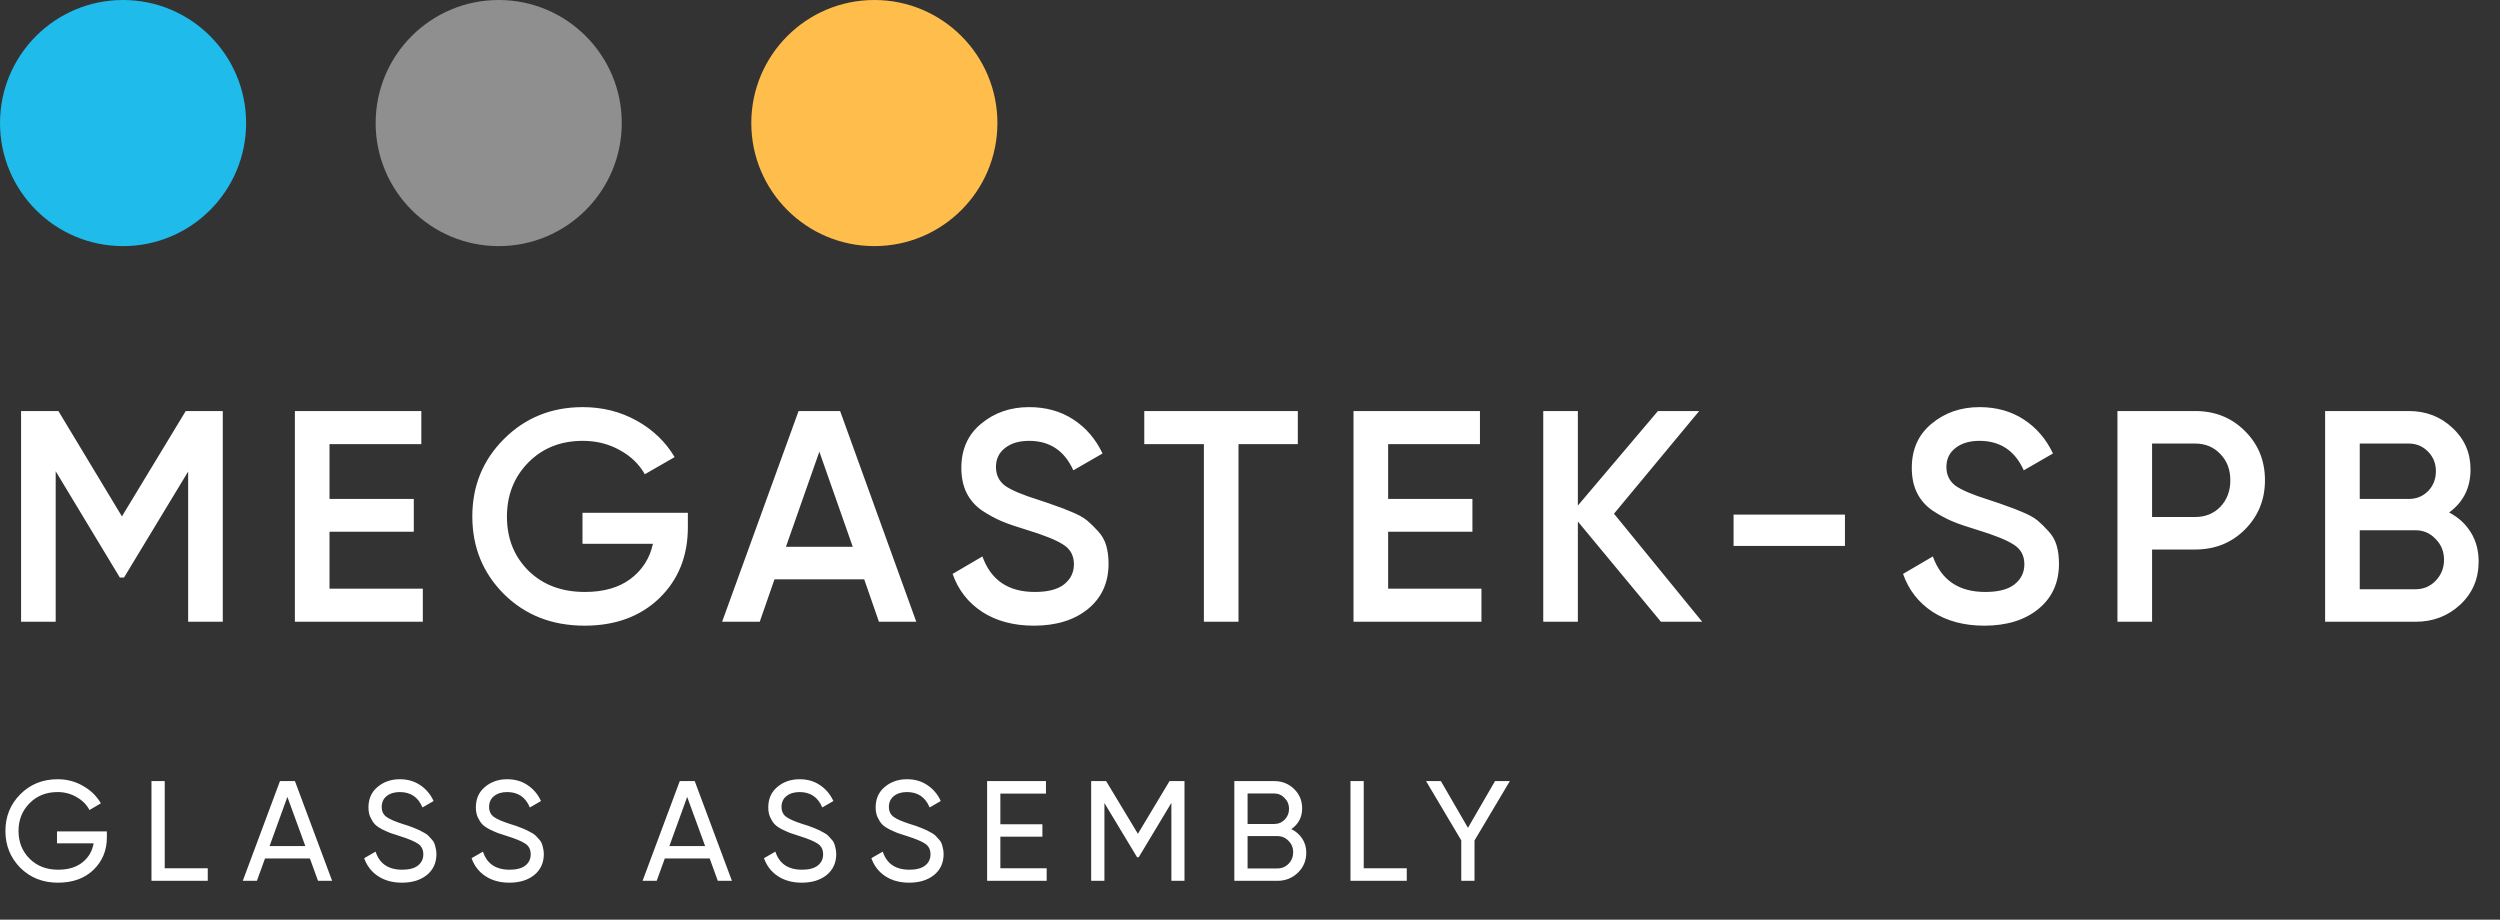 <svg width="193" height="71" viewBox="0 0 193 71" fill="none" xmlns="http://www.w3.org/2000/svg">
<rect x="0" y="0" width="193" height="71" fill="#333333" stroke="none"/>
<circle cx="9.5" cy="9.5" r="9.5" fill="#1FBBEA"/>
<circle cx="38.5" cy="9.5" r="9.5" fill="#8F8F8F"/>
<circle cx="67.5" cy="9.5" r="9.5" fill="#FFBE4C"/>
<path d="M17.198 31.732V48H14.525V36.403L9.575 44.584H9.25L4.299 36.38V48H1.627V31.732H4.509L9.412 39.866L14.339 31.732H17.198ZM25.438 45.444H32.642V48H22.765V31.732H32.526V34.288H25.438V38.518H31.945V41.051H25.438V45.444ZM53.103 39.587V40.703C53.103 42.934 52.367 44.762 50.895 46.187C49.423 47.597 47.502 48.302 45.132 48.302C42.622 48.302 40.546 47.489 38.903 45.862C37.277 44.235 36.463 42.236 36.463 39.866C36.463 37.511 37.277 35.52 38.903 33.893C40.546 32.251 42.575 31.43 44.992 31.43C46.511 31.43 47.897 31.779 49.152 32.476C50.407 33.173 51.383 34.11 52.081 35.288L49.78 36.612C49.346 35.838 48.703 35.218 47.851 34.753C46.999 34.273 46.046 34.033 44.992 34.033C43.288 34.033 41.886 34.59 40.786 35.706C39.686 36.822 39.136 38.216 39.136 39.889C39.136 41.562 39.686 42.949 40.786 44.049C41.901 45.149 43.358 45.699 45.155 45.699C46.596 45.699 47.766 45.366 48.664 44.7C49.578 44.018 50.159 43.112 50.407 41.981H44.969V39.587H53.103ZM67.855 48L66.716 44.723H59.791L58.652 48H55.747L61.65 31.732H64.857L70.737 48H67.855ZM60.674 42.213H65.833L63.254 34.869L60.674 42.213ZM79.817 48.302C78.252 48.302 76.919 47.946 75.819 47.233C74.735 46.52 73.975 45.544 73.542 44.305L75.843 42.957C76.493 44.785 77.841 45.699 79.886 45.699C80.893 45.699 81.645 45.506 82.141 45.118C82.652 44.715 82.907 44.196 82.907 43.561C82.907 42.895 82.636 42.391 82.094 42.051C81.552 41.694 80.591 41.307 79.212 40.889C78.438 40.656 77.81 40.439 77.33 40.238C76.85 40.036 76.338 39.758 75.796 39.401C75.269 39.029 74.874 38.572 74.611 38.03C74.347 37.488 74.216 36.852 74.216 36.124C74.216 34.684 74.727 33.545 75.749 32.708C76.772 31.856 78.004 31.43 79.445 31.43C80.746 31.43 81.885 31.747 82.861 32.383C83.837 33.018 84.588 33.893 85.115 35.009L82.861 36.31C82.179 34.792 81.04 34.033 79.445 34.033C78.67 34.033 78.05 34.219 77.585 34.59C77.121 34.947 76.888 35.435 76.888 36.055C76.888 36.659 77.121 37.139 77.585 37.495C78.066 37.836 78.926 38.2 80.165 38.588C80.785 38.789 81.234 38.944 81.513 39.053C81.807 39.146 82.21 39.3 82.722 39.517C83.248 39.734 83.643 39.951 83.907 40.168C84.17 40.385 84.449 40.656 84.743 40.981C85.053 41.307 85.27 41.679 85.394 42.097C85.518 42.515 85.58 42.988 85.58 43.515C85.58 44.986 85.046 46.156 83.977 47.024C82.923 47.876 81.536 48.302 79.817 48.302ZM100.191 31.732V34.288H95.612V48H92.94V34.288H88.338V31.732H100.191ZM107.164 45.444H114.368V48H104.491V31.732H114.252V34.288H107.164V38.518H113.671V41.051H107.164V45.444ZM131.409 48H128.225L121.811 40.261V48H119.139V31.732H121.811V39.029L127.993 31.732H131.177L124.6 39.657L131.409 48ZM133.832 42.144V39.727H142.43V42.144H133.832ZM153.19 48.302C151.626 48.302 150.293 47.946 149.193 47.233C148.109 46.52 147.349 45.544 146.916 44.305L149.216 42.957C149.867 44.785 151.215 45.699 153.26 45.699C154.267 45.699 155.019 45.506 155.514 45.118C156.026 44.715 156.281 44.196 156.281 43.561C156.281 42.895 156.01 42.391 155.468 42.051C154.926 41.694 153.965 41.307 152.586 40.889C151.812 40.656 151.184 40.439 150.704 40.238C150.223 40.036 149.712 39.758 149.17 39.401C148.643 39.029 148.248 38.572 147.985 38.03C147.721 37.488 147.59 36.852 147.59 36.124C147.59 34.684 148.101 33.545 149.123 32.708C150.146 31.856 151.378 31.43 152.819 31.43C154.12 31.43 155.259 31.747 156.235 32.383C157.211 33.018 157.962 33.893 158.489 35.009L156.235 36.31C155.553 34.792 154.414 34.033 152.819 34.033C152.044 34.033 151.424 34.219 150.959 34.59C150.495 34.947 150.262 35.435 150.262 36.055C150.262 36.659 150.495 37.139 150.959 37.495C151.44 37.836 152.3 38.2 153.539 38.588C154.159 38.789 154.608 38.944 154.887 39.053C155.181 39.146 155.584 39.3 156.095 39.517C156.622 39.734 157.017 39.951 157.281 40.168C157.544 40.385 157.823 40.656 158.117 40.981C158.427 41.307 158.644 41.679 158.768 42.097C158.892 42.515 158.954 42.988 158.954 43.515C158.954 44.986 158.419 46.156 157.35 47.024C156.297 47.876 154.91 48.302 153.19 48.302ZM169.463 31.732C170.997 31.732 172.275 32.243 173.298 33.266C174.336 34.288 174.855 35.559 174.855 37.077C174.855 38.58 174.336 39.85 173.298 40.889C172.275 41.911 170.997 42.422 169.463 42.422H166.14V48H163.467V31.732H169.463ZM169.463 39.913C170.253 39.913 170.904 39.649 171.415 39.122C171.926 38.58 172.182 37.898 172.182 37.077C172.182 36.256 171.926 35.582 171.415 35.055C170.904 34.513 170.253 34.242 169.463 34.242H166.14V39.913H169.463ZM189.074 39.564C189.787 39.936 190.344 40.447 190.747 41.098C191.15 41.748 191.351 42.5 191.351 43.352C191.351 44.684 190.879 45.792 189.934 46.675C188.989 47.558 187.834 48 186.471 48H179.499V31.732H185.96C187.292 31.732 188.415 32.166 189.33 33.033C190.259 33.886 190.724 34.955 190.724 36.241C190.724 37.651 190.174 38.758 189.074 39.564ZM185.96 34.242H182.172V38.518H185.96C186.549 38.518 187.044 38.317 187.447 37.914C187.85 37.495 188.051 36.984 188.051 36.38C188.051 35.776 187.85 35.272 187.447 34.869C187.044 34.451 186.549 34.242 185.96 34.242ZM186.471 45.49C187.091 45.49 187.61 45.273 188.028 44.839C188.462 44.39 188.679 43.848 188.679 43.213C188.679 42.577 188.462 42.043 188.028 41.609C187.61 41.16 187.091 40.935 186.471 40.935H182.172V45.49H186.471Z" fill="white"/>
<path d="M8.25 64.183V64.645C8.25 65.65 7.905 66.486 7.216 67.153C6.527 67.813 5.614 68.143 4.477 68.143C3.304 68.143 2.332 67.758 1.562 66.988C0.799 66.211 0.418 65.265 0.418 64.15C0.418 63.035 0.799 62.093 1.562 61.323C2.332 60.546 3.296 60.157 4.455 60.157C5.166 60.157 5.819 60.329 6.413 60.674C7.007 61.011 7.465 61.459 7.788 62.016L6.908 62.533C6.688 62.115 6.354 61.781 5.907 61.532C5.467 61.275 4.979 61.147 4.444 61.147C3.564 61.147 2.842 61.437 2.277 62.016C1.712 62.588 1.43 63.299 1.43 64.15C1.43 65.001 1.712 65.712 2.277 66.284C2.849 66.856 3.586 67.142 4.488 67.142C5.258 67.142 5.881 66.955 6.358 66.581C6.835 66.2 7.124 65.708 7.227 65.107H4.4V64.183H8.25ZM12.717 67.032H16.039V68H11.694V60.3H12.717V67.032ZM24.551 68L23.924 66.273H20.459L19.832 68H18.743L21.614 60.3H22.769L25.64 68H24.551ZM20.811 65.316H23.572L22.186 61.521L20.811 65.316ZM31.03 68.143C30.311 68.143 29.695 67.974 29.182 67.637C28.676 67.3 28.32 66.838 28.115 66.251L28.995 65.745C29.296 66.676 29.982 67.142 31.052 67.142C31.58 67.142 31.983 67.036 32.262 66.823C32.541 66.603 32.68 66.313 32.68 65.954C32.68 65.587 32.541 65.312 32.262 65.129C31.983 64.946 31.518 64.751 30.865 64.546C30.543 64.443 30.297 64.363 30.128 64.304C29.959 64.238 29.747 64.143 29.49 64.018C29.241 63.886 29.054 63.754 28.929 63.622C28.805 63.483 28.691 63.303 28.588 63.083C28.493 62.863 28.445 62.614 28.445 62.335C28.445 61.668 28.68 61.14 29.149 60.751C29.619 60.355 30.191 60.157 30.865 60.157C31.474 60.157 32.002 60.311 32.449 60.619C32.904 60.927 33.245 61.334 33.472 61.84L32.614 62.335C32.284 61.543 31.701 61.147 30.865 61.147C30.447 61.147 30.11 61.25 29.853 61.455C29.596 61.66 29.468 61.939 29.468 62.291C29.468 62.628 29.589 62.885 29.831 63.061C30.073 63.237 30.491 63.42 31.085 63.611C31.298 63.677 31.448 63.725 31.536 63.754C31.624 63.783 31.76 63.835 31.943 63.908C32.134 63.981 32.273 64.04 32.361 64.084C32.449 64.128 32.566 64.19 32.713 64.271C32.867 64.352 32.981 64.429 33.054 64.502C33.127 64.575 33.212 64.667 33.307 64.777C33.41 64.88 33.483 64.986 33.527 65.096C33.571 65.206 33.608 65.334 33.637 65.481C33.674 65.62 33.692 65.771 33.692 65.932C33.692 66.607 33.447 67.146 32.955 67.549C32.464 67.945 31.822 68.143 31.03 68.143ZM39.321 68.143C38.602 68.143 37.986 67.974 37.473 67.637C36.967 67.3 36.611 66.838 36.406 66.251L37.286 65.745C37.587 66.676 38.272 67.142 39.343 67.142C39.871 67.142 40.274 67.036 40.553 66.823C40.832 66.603 40.971 66.313 40.971 65.954C40.971 65.587 40.832 65.312 40.553 65.129C40.274 64.946 39.809 64.751 39.156 64.546C38.833 64.443 38.588 64.363 38.419 64.304C38.25 64.238 38.038 64.143 37.781 64.018C37.532 63.886 37.345 63.754 37.22 63.622C37.095 63.483 36.982 63.303 36.879 63.083C36.784 62.863 36.736 62.614 36.736 62.335C36.736 61.668 36.971 61.14 37.44 60.751C37.909 60.355 38.481 60.157 39.156 60.157C39.765 60.157 40.293 60.311 40.74 60.619C41.195 60.927 41.536 61.334 41.763 61.84L40.905 62.335C40.575 61.543 39.992 61.147 39.156 61.147C38.738 61.147 38.401 61.25 38.144 61.455C37.887 61.66 37.759 61.939 37.759 62.291C37.759 62.628 37.88 62.885 38.122 63.061C38.364 63.237 38.782 63.42 39.376 63.611C39.589 63.677 39.739 63.725 39.827 63.754C39.915 63.783 40.051 63.835 40.234 63.908C40.425 63.981 40.564 64.04 40.652 64.084C40.74 64.128 40.857 64.19 41.004 64.271C41.158 64.352 41.272 64.429 41.345 64.502C41.418 64.575 41.503 64.667 41.598 64.777C41.701 64.88 41.774 64.986 41.818 65.096C41.862 65.206 41.899 65.334 41.928 65.481C41.965 65.62 41.983 65.771 41.983 65.932C41.983 66.607 41.737 67.146 41.246 67.549C40.755 67.945 40.113 68.143 39.321 68.143ZM55.415 68L54.788 66.273H51.323L50.696 68H49.607L52.478 60.3H53.633L56.504 68H55.415ZM51.675 65.316H54.436L53.05 61.521L51.675 65.316ZM61.895 68.143C61.176 68.143 60.56 67.974 60.047 67.637C59.541 67.3 59.185 66.838 58.98 66.251L59.86 65.745C60.16 66.676 60.846 67.142 61.917 67.142C62.445 67.142 62.848 67.036 63.127 66.823C63.405 66.603 63.545 66.313 63.545 65.954C63.545 65.587 63.405 65.312 63.127 65.129C62.848 64.946 62.382 64.751 61.73 64.546C61.407 64.443 61.161 64.363 60.993 64.304C60.824 64.238 60.611 64.143 60.355 64.018C60.105 63.886 59.918 63.754 59.794 63.622C59.669 63.483 59.555 63.303 59.453 63.083C59.357 62.863 59.31 62.614 59.31 62.335C59.31 61.668 59.544 61.14 60.014 60.751C60.483 60.355 61.055 60.157 61.73 60.157C62.338 60.157 62.866 60.311 63.314 60.619C63.768 60.927 64.109 61.334 64.337 61.84L63.479 62.335C63.149 61.543 62.566 61.147 61.73 61.147C61.312 61.147 60.974 61.25 60.718 61.455C60.461 61.66 60.333 61.939 60.333 62.291C60.333 62.628 60.454 62.885 60.696 63.061C60.938 63.237 61.356 63.42 61.95 63.611C62.162 63.677 62.313 63.725 62.401 63.754C62.489 63.783 62.624 63.835 62.808 63.908C62.998 63.981 63.138 64.04 63.226 64.084C63.314 64.128 63.431 64.19 63.578 64.271C63.732 64.352 63.845 64.429 63.919 64.502C63.992 64.575 64.076 64.667 64.172 64.777C64.274 64.88 64.348 64.986 64.392 65.096C64.436 65.206 64.472 65.334 64.502 65.481C64.538 65.62 64.557 65.771 64.557 65.932C64.557 66.607 64.311 67.146 63.82 67.549C63.328 67.945 62.687 68.143 61.895 68.143ZM70.185 68.143C69.467 68.143 68.851 67.974 68.337 67.637C67.831 67.3 67.476 66.838 67.27 66.251L68.15 65.745C68.451 66.676 69.137 67.142 70.207 67.142C70.735 67.142 71.139 67.036 71.417 66.823C71.696 66.603 71.835 66.313 71.835 65.954C71.835 65.587 71.696 65.312 71.417 65.129C71.139 64.946 70.673 64.751 70.02 64.546C69.698 64.443 69.452 64.363 69.283 64.304C69.115 64.238 68.902 64.143 68.645 64.018C68.396 63.886 68.209 63.754 68.084 63.622C67.96 63.483 67.846 63.303 67.743 63.083C67.648 62.863 67.6 62.614 67.6 62.335C67.6 61.668 67.835 61.14 68.304 60.751C68.774 60.355 69.346 60.157 70.02 60.157C70.629 60.157 71.157 60.311 71.604 60.619C72.059 60.927 72.4 61.334 72.627 61.84L71.769 62.335C71.439 61.543 70.856 61.147 70.02 61.147C69.602 61.147 69.265 61.25 69.008 61.455C68.752 61.66 68.623 61.939 68.623 62.291C68.623 62.628 68.744 62.885 68.986 63.061C69.228 63.237 69.646 63.42 70.24 63.611C70.453 63.677 70.603 63.725 70.691 63.754C70.779 63.783 70.915 63.835 71.098 63.908C71.289 63.981 71.428 64.04 71.516 64.084C71.604 64.128 71.722 64.19 71.868 64.271C72.022 64.352 72.136 64.429 72.209 64.502C72.283 64.575 72.367 64.667 72.462 64.777C72.565 64.88 72.638 64.986 72.682 65.096C72.726 65.206 72.763 65.334 72.792 65.481C72.829 65.62 72.847 65.771 72.847 65.932C72.847 66.607 72.602 67.146 72.11 67.549C71.619 67.945 70.977 68.143 70.185 68.143ZM77.228 67.032H80.803V68H76.205V60.3H80.748V61.268H77.228V63.633H80.473V64.59H77.228V67.032ZM91.443 60.3V68H90.431V61.983L87.912 66.174H87.78L85.261 61.994V68H84.238V60.3H85.393L87.846 64.37L90.288 60.3H91.443ZM99.69 64.007C100.042 64.176 100.32 64.418 100.526 64.733C100.738 65.048 100.845 65.411 100.845 65.822C100.845 66.438 100.628 66.955 100.196 67.373C99.763 67.791 99.235 68 98.612 68H95.29V60.3H98.37C98.971 60.3 99.481 60.502 99.899 60.905C100.317 61.308 100.526 61.807 100.526 62.401C100.526 63.083 100.247 63.618 99.69 64.007ZM98.37 61.257H96.313V63.611H98.37C98.692 63.611 98.964 63.497 99.184 63.27C99.404 63.043 99.514 62.764 99.514 62.434C99.514 62.111 99.4 61.836 99.173 61.609C98.953 61.374 98.685 61.257 98.37 61.257ZM98.612 67.043C98.956 67.043 99.246 66.922 99.481 66.68C99.715 66.438 99.833 66.141 99.833 65.789C99.833 65.444 99.712 65.151 99.47 64.909C99.235 64.667 98.949 64.546 98.612 64.546H96.313V67.043H98.612ZM105.28 67.032H108.602V68H104.257V60.3H105.28V67.032ZM116.56 60.3L113.832 64.887V68H112.809V64.876L110.092 60.3H111.236L113.326 63.908L115.416 60.3H116.56Z" fill="white"/>
</svg>
